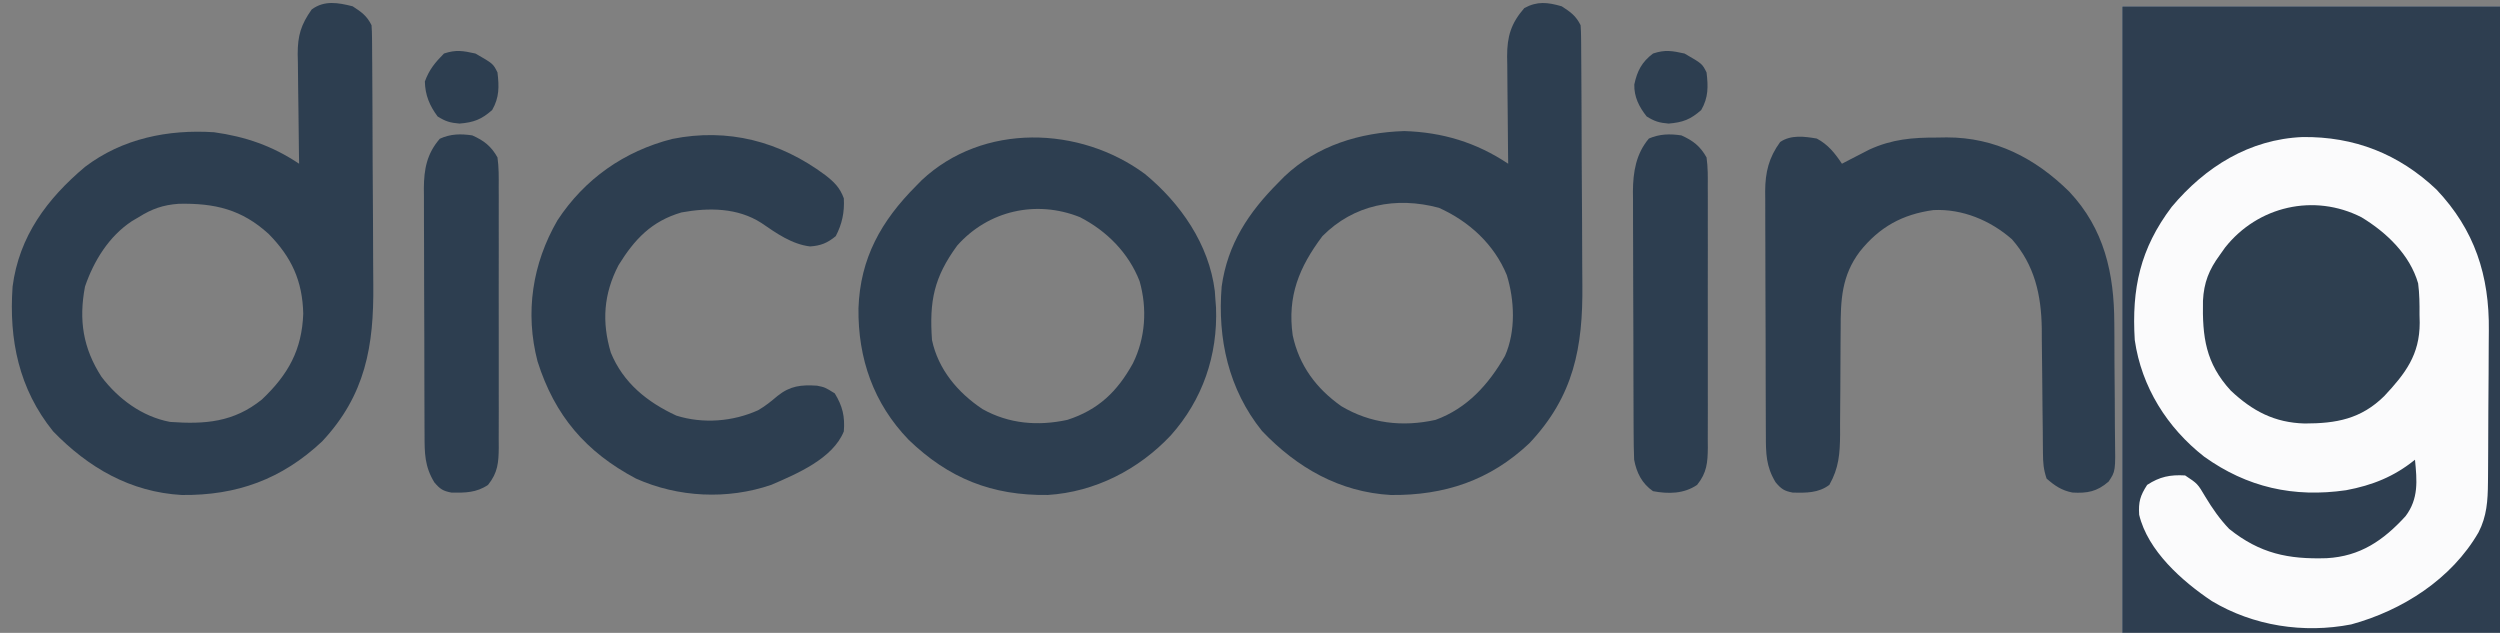 <?xml version="1.0" encoding="UTF-8"?>
<svg version="1.1" xmlns="http://www.w3.org/2000/svg" width="794" height="201">
<rect width="100%" height="100%" fill="#808080" stroke="none"/>
<path d="M0 0 C39.6 0 79.2 0 120 0 C120 65.67 120 131.34 120 199 C80.4 199 40.8 199 0 199 C0 133.33 0 67.66 0 0 Z " fill="#FBFBFC" transform="translate(674,2)"/>
<path d="M0 0 C39.6 0 79.2 0 120 0 C120 65.67 120 131.34 120 199 C80.4 199 40.8 199 0 199 C0 133.33 0 67.66 0 0 Z M15.734 63.707 C5.722 76.964 2.988 89.619 4 106 C6.148 120.922 14.286 133.81 26 143 C39.696 152.821 54.489 156.104 71.131 153.691 C79.468 152.132 86.413 149.355 93 144 C93.649 150.667 94.193 156.385 90 161.938 C82.935 169.669 75.593 174.694 64.965 175.281 C52.729 175.671 43.768 173.803 34 166 C30.971 162.833 28.693 159.539 26.438 155.812 C23.961 151.615 23.961 151.615 20 149 C15.256 148.723 11.933 149.391 7.938 152 C5.708 155.451 5.143 157.424 5.398 161.48 C8.134 172.938 19.039 182.574 28.438 188.875 C41.639 196.792 57.595 199.255 72.75 196.312 C88.993 191.88 104.613 181.924 113.188 167.062 C115.814 161.958 116.129 156.985 116.177 151.305 C116.184 150.652 116.19 149.999 116.197 149.326 C116.217 147.176 116.228 145.026 116.238 142.875 C116.242 142.135 116.246 141.394 116.251 140.631 C116.271 136.706 116.286 132.782 116.295 128.857 C116.306 124.837 116.341 120.818 116.38 116.798 C116.407 113.678 116.415 110.559 116.418 107.439 C116.423 105.96 116.435 104.48 116.453 103 C116.661 85.519 111.971 71.03 99.812 58.188 C87.838 46.865 73.704 41.322 57.263 41.527 C40.429 42.234 26.381 50.986 15.734 63.707 Z " fill="#2E3E50" transform="translate(674,2)"/>
<path d="M0 0 C2.82 1.821 4.503 3.007 6 6 C6.102 7.349 6.144 8.703 6.154 10.057 C6.163 10.906 6.171 11.755 6.18 12.63 C6.184 13.564 6.188 14.498 6.193 15.46 C6.205 16.934 6.205 16.934 6.218 18.437 C6.243 21.703 6.259 24.969 6.273 28.234 C6.279 29.351 6.284 30.468 6.29 31.619 C6.316 37.542 6.336 43.465 6.35 49.388 C6.367 55.481 6.411 61.573 6.462 67.665 C6.496 72.368 6.508 77.072 6.513 81.775 C6.52 84.019 6.535 86.262 6.559 88.506 C6.755 107.846 4.088 123.469 -9.688 138.188 C-22.541 150.249 -36.816 155.395 -54.273 155.211 C-70.528 154.291 -83.917 146.57 -95.125 135 C-106.02 121.491 -109.194 105.92 -108 89 C-105.924 73.014 -96.997 61.096 -85 51 C-73.144 41.985 -58.64 39.052 -44 40 C-33.905 41.417 -25.47 44.353 -17 50 C-17.031 48.147 -17.031 48.147 -17.063 46.256 C-17.136 41.651 -17.182 37.046 -17.22 32.44 C-17.24 30.451 -17.267 28.462 -17.302 26.472 C-17.351 23.605 -17.373 20.739 -17.391 17.871 C-17.411 16.989 -17.432 16.106 -17.453 15.197 C-17.455 9.278 -16.429 5.858 -13 1 C-8.959 -1.961 -4.644 -1.167 0 0 Z M-68 67 C-68.684 67.401 -69.369 67.802 -70.074 68.215 C-77.374 73.012 -82.194 80.813 -85 89 C-87.023 99.62 -85.65 108.578 -79.766 117.676 C-74.402 124.737 -66.838 130.329 -58 132 C-46.844 132.801 -37.768 132.104 -28.812 124.875 C-20.419 116.924 -16.106 109.09 -15.688 97.625 C-15.932 87.207 -19.4 79.679 -26.664 72.312 C-35.251 64.471 -43.803 62.499 -55.234 62.723 C-60.271 63.094 -63.762 64.333 -68 67 Z " fill="#2D3E50" transform="translate(112,2)"/>
<path d="M0 0 C2.82 1.821 4.503 3.007 6 6 C6.102 7.349 6.144 8.703 6.154 10.057 C6.163 10.906 6.171 11.755 6.18 12.63 C6.184 13.564 6.188 14.498 6.193 15.46 C6.205 16.934 6.205 16.934 6.218 18.437 C6.243 21.703 6.259 24.969 6.273 28.234 C6.279 29.351 6.284 30.468 6.29 31.619 C6.316 37.542 6.336 43.465 6.35 49.388 C6.367 55.481 6.411 61.573 6.462 67.665 C6.496 72.368 6.508 77.072 6.513 81.775 C6.52 84.019 6.535 86.262 6.559 88.506 C6.759 108.259 3.85 123.819 -10.25 138.75 C-22.761 150.584 -37.243 155.39 -54.273 155.211 C-70.534 154.291 -84.061 146.561 -95.188 134.875 C-105.824 121.639 -109.353 105.583 -108 89 C-106.127 75.528 -99.459 65.476 -90 56 C-89.362 55.35 -88.724 54.701 -88.066 54.031 C-77.694 44.198 -64.087 40.075 -50 39.625 C-37.829 39.998 -27.101 43.266 -17 50 C-17.016 48.789 -17.031 47.579 -17.048 46.332 C-17.102 41.825 -17.136 37.319 -17.165 32.812 C-17.18 30.865 -17.2 28.917 -17.226 26.97 C-17.263 24.165 -17.28 21.36 -17.293 18.555 C-17.308 17.689 -17.324 16.823 -17.34 15.931 C-17.342 9.6 -16.136 5.45 -11.875 0.562 C-7.74 -1.685 -4.455 -1.283 0 0 Z M-76 73 C-83.41 82.852 -87.175 92.111 -85.438 104.5 C-83.391 114.094 -77.953 121.4 -70 127 C-60.784 132.496 -50.592 133.683 -40.074 131.352 C-30.042 127.701 -23.214 120.114 -18 111 C-14.559 103.184 -14.957 93.383 -17.438 85.375 C-21.466 75.58 -29.414 68.301 -39 64 C-52.627 60.347 -66.062 62.972 -76 73 Z " fill="#2D3E50" transform="translate(496,2)"/>
<path d="M0 0 C11.304 9.317 20.363 22.32 22.199 37.188 C22.257 38.033 22.315 38.879 22.375 39.75 C22.443 40.616 22.512 41.483 22.582 42.375 C23.179 57.59 18.311 71.748 8.188 83.062 C-2.039 93.916 -15.871 101.01 -30.852 101.953 C-48.591 102.198 -62.334 96.675 -75.031 84.434 C-86.191 72.887 -91.157 58.609 -90.977 42.684 C-90.426 26.707 -83.746 14.89 -72.625 3.75 C-72.06 3.174 -71.496 2.598 -70.914 2.004 C-51.434 -16.289 -20.671 -15.265 0 0 Z M-59.625 22.75 C-67.011 32.856 -68.497 40.367 -67.625 52.75 C-65.645 62.081 -59.409 69.477 -51.562 74.688 C-43.19 79.375 -33.962 80.126 -24.621 78.098 C-14.776 74.907 -8.769 69.118 -3.812 60.148 C0.185 52.074 0.778 42.753 -1.688 34.062 C-5.171 25.077 -12.143 18.066 -20.641 13.719 C-34.564 8.149 -49.78 11.644 -59.625 22.75 Z " fill="#2D3E50" transform="translate(363.625,55.25)"/>
<path d="M0 0 C3.599 1.913 5.747 4.621 8 8 C9.178 7.385 9.178 7.385 10.379 6.758 C11.429 6.219 12.48 5.68 13.562 5.125 C14.595 4.591 15.628 4.058 16.691 3.508 C23.994 0.18 30.409 -0.338 38.312 -0.312 C39.294 -0.329 40.276 -0.345 41.287 -0.361 C56.626 -0.371 69.374 6.196 80.195 16.871 C91.322 28.682 94.464 42.83 94.504 58.582 C94.514 59.968 94.524 61.354 94.534 62.741 C94.552 65.626 94.558 68.511 94.556 71.396 C94.556 75.087 94.597 78.775 94.648 82.465 C94.682 85.319 94.688 88.173 94.686 91.028 C94.69 92.388 94.703 93.749 94.726 95.11 C94.89 105.666 94.89 105.666 92.7 108.948 C88.968 112.179 85.898 112.7 81.188 112.43 C77.778 111.76 75.585 110.262 73 108 C72.002 105.006 71.864 102.99 71.842 99.861 C71.832 98.812 71.822 97.764 71.811 96.683 C71.804 95.549 71.797 94.415 71.789 93.246 C71.761 90.84 71.732 88.435 71.703 86.029 C71.662 82.24 71.625 78.45 71.599 74.661 C71.571 71.002 71.525 67.343 71.477 63.684 C71.473 62.563 71.47 61.443 71.467 60.289 C71.302 49.615 69.18 40.183 62 32 C55.165 26.003 46.253 22.274 37.062 22.719 C27.193 24.065 19.908 28.095 13.688 35.875 C7.893 43.546 7.569 51.314 7.594 60.566 C7.583 61.759 7.572 62.952 7.561 64.181 C7.515 69.258 7.504 74.335 7.489 79.413 C7.473 83.131 7.44 86.848 7.406 90.566 C7.409 91.708 7.412 92.85 7.415 94.027 C7.358 100.109 7.023 104.662 4 110 C0.505 112.615 -3.349 112.526 -7.586 112.457 C-10.354 111.933 -11.261 111.31 -13.062 109.188 C-16.134 104.134 -16.154 99.985 -16.161 94.233 C-16.166 93.337 -16.171 92.441 -16.176 91.517 C-16.191 88.548 -16.198 85.579 -16.203 82.609 C-16.209 80.545 -16.215 78.481 -16.22 76.417 C-16.231 72.086 -16.237 67.755 -16.24 63.424 C-16.246 57.882 -16.27 52.339 -16.298 46.797 C-16.317 42.531 -16.322 38.266 -16.324 34 C-16.327 31.957 -16.335 29.914 -16.348 27.872 C-16.365 25.009 -16.363 22.147 -16.356 19.284 C-16.37 18.025 -16.37 18.025 -16.384 16.74 C-16.342 10.689 -15.248 6.091 -11.613 1.094 C-8.179 -1.234 -3.932 -0.667 0 0 Z " fill="#2D3E50" transform="translate(577,44)"/>
<path d="M0 0 C2.826 2.205 4.64 3.973 5.875 7.375 C6.111 11.778 5.344 15.474 3.312 19.375 C0.664 21.549 -1.407 22.407 -4.844 22.645 C-10.625 21.961 -15.614 18.412 -20.312 15.188 C-27.851 10.329 -37.022 10.266 -45.684 11.84 C-55.186 14.623 -60.576 20.334 -65.68 28.594 C-70.424 37.723 -71.04 46.607 -68.125 56.375 C-64.191 65.955 -56.6 72.081 -47.312 76.375 C-38.848 79.034 -29.357 78.285 -21.348 74.664 C-19.063 73.339 -17.195 71.836 -15.188 70.125 C-11.153 66.902 -7.707 66.543 -2.621 66.867 C-0.125 67.375 -0.125 67.375 3 69.312 C5.475 73.355 6.253 76.65 5.875 81.375 C2.419 90.014 -9.047 94.868 -17.188 98.371 C-31.122 103.133 -46.722 102.374 -60.125 96.375 C-76.094 87.918 -85.947 76.372 -91.398 59.164 C-95.431 43.684 -93.065 28.143 -85.078 14.352 C-76.447 1.198 -63.897 -7.604 -48.625 -11.5 C-30.888 -15.047 -14.458 -10.763 0 0 Z " fill="#2D3E50" transform="translate(262.125,55.625)"/>
<path d="M0 0 C7.945 4.81 15.373 11.883 18 21 C18.431 24.324 18.465 27.589 18.438 30.938 C18.457 31.793 18.477 32.648 18.498 33.529 C18.49 43.647 13.994 49.588 7.238 56.797 C-0.172 64.09 -7.976 65.494 -18.029 65.502 C-27.596 65.246 -34.569 61.575 -41.5 55.062 C-49.522 46.34 -50.558 37.99 -50.336 26.496 C-50.048 20.743 -48.413 16.631 -45 12 C-44.442 11.212 -43.884 10.425 -43.309 9.613 C-32.876 -3.563 -15.03 -7.652 0 0 Z " fill="#2E3F50" transform="translate(750,69)"/>
<path d="M0 0 C3.724 1.655 6.015 3.449 8 7 C8.452 10.152 8.41 13.283 8.388 16.463 C8.393 17.421 8.399 18.379 8.404 19.366 C8.417 22.535 8.409 25.703 8.398 28.871 C8.4 31.073 8.403 33.275 8.407 35.477 C8.412 40.093 8.405 44.709 8.391 49.324 C8.374 55.241 8.384 61.156 8.402 67.073 C8.413 71.62 8.409 76.168 8.401 80.715 C8.399 82.897 8.402 85.078 8.409 87.259 C8.417 90.309 8.405 93.358 8.388 96.408 C8.397 97.76 8.397 97.76 8.407 99.14 C8.358 103.913 8.114 107.128 5 111 C1.351 113.488 -2.277 113.527 -6.586 113.457 C-9.354 112.933 -10.261 112.31 -12.062 110.188 C-15.15 105.109 -15.154 100.922 -15.161 95.142 C-15.166 94.236 -15.171 93.33 -15.176 92.396 C-15.191 89.394 -15.198 86.392 -15.203 83.391 C-15.209 81.304 -15.215 79.218 -15.22 77.131 C-15.231 72.753 -15.237 68.375 -15.24 63.997 C-15.246 58.394 -15.27 52.791 -15.298 47.188 C-15.317 42.876 -15.322 38.564 -15.324 34.252 C-15.327 32.187 -15.335 30.122 -15.348 28.057 C-15.365 25.163 -15.363 22.27 -15.356 19.376 C-15.366 18.527 -15.375 17.678 -15.384 16.803 C-15.342 10.741 -14.43 5.789 -10.312 1.062 C-6.893 -0.509 -3.657 -0.539 0 0 Z " fill="#2D3E50" transform="translate(150,43)"/>
<path d="M0 0 C3.724 1.655 6.015 3.449 8 7 C8.452 10.152 8.41 13.283 8.388 16.463 C8.393 17.421 8.399 18.379 8.404 19.366 C8.417 22.535 8.409 25.703 8.398 28.871 C8.4 31.073 8.403 33.275 8.407 35.477 C8.412 40.093 8.405 44.709 8.391 49.324 C8.374 55.241 8.384 61.156 8.402 67.073 C8.413 71.62 8.409 76.168 8.401 80.715 C8.399 82.897 8.402 85.078 8.409 87.259 C8.417 90.309 8.405 93.358 8.388 96.408 C8.397 97.76 8.397 97.76 8.407 99.14 C8.358 103.913 8.114 107.128 5 111 C0.803 113.862 -4.12 113.916 -9 113 C-12.543 110.531 -14.207 107.178 -15 103 C-15.105 100.068 -15.157 97.16 -15.161 94.228 C-15.166 93.342 -15.171 92.457 -15.176 91.546 C-15.191 88.619 -15.198 85.692 -15.203 82.766 C-15.209 80.728 -15.215 78.69 -15.22 76.652 C-15.231 72.379 -15.237 68.105 -15.24 63.831 C-15.246 58.366 -15.27 52.901 -15.298 47.436 C-15.317 43.225 -15.322 39.015 -15.324 34.804 C-15.327 32.79 -15.335 30.776 -15.348 28.762 C-15.365 25.938 -15.363 23.114 -15.356 20.29 C-15.366 19.465 -15.375 18.64 -15.384 17.789 C-15.34 11.64 -14.413 5.86 -10.312 1 C-6.881 -0.484 -3.639 -0.536 0 0 Z " fill="#2D3E50" transform="translate(534,43)"/>
<path d="M0 0 C5.61 3.221 5.61 3.221 7 6 C7.54 10.507 7.603 13.95 5.312 17.938 C1.935 20.95 -0.569 21.883 -5.062 22.25 C-8.058 21.995 -9.482 21.565 -12 20 C-14.578 16.562 -15.977 13.168 -16.062 8.875 C-14.642 5.032 -12.87 2.938 -10 0 C-6.172 -1.276 -3.932 -0.866 0 0 Z " fill="#2D3E50" transform="translate(151,17)"/>
<path d="M0 0 C5.61 3.221 5.61 3.221 7 6 C7.54 10.507 7.603 13.95 5.312 17.938 C1.935 20.95 -0.569 21.883 -5.062 22.25 C-8.056 21.995 -9.478 21.554 -12 20 C-14.415 16.992 -16.044 13.741 -15.945 9.836 C-15.028 5.538 -13.582 2.714 -10 0 C-6.172 -1.276 -3.932 -0.866 0 0 Z " fill="#2D3E50" transform="translate(535,17)"/>
</svg>
